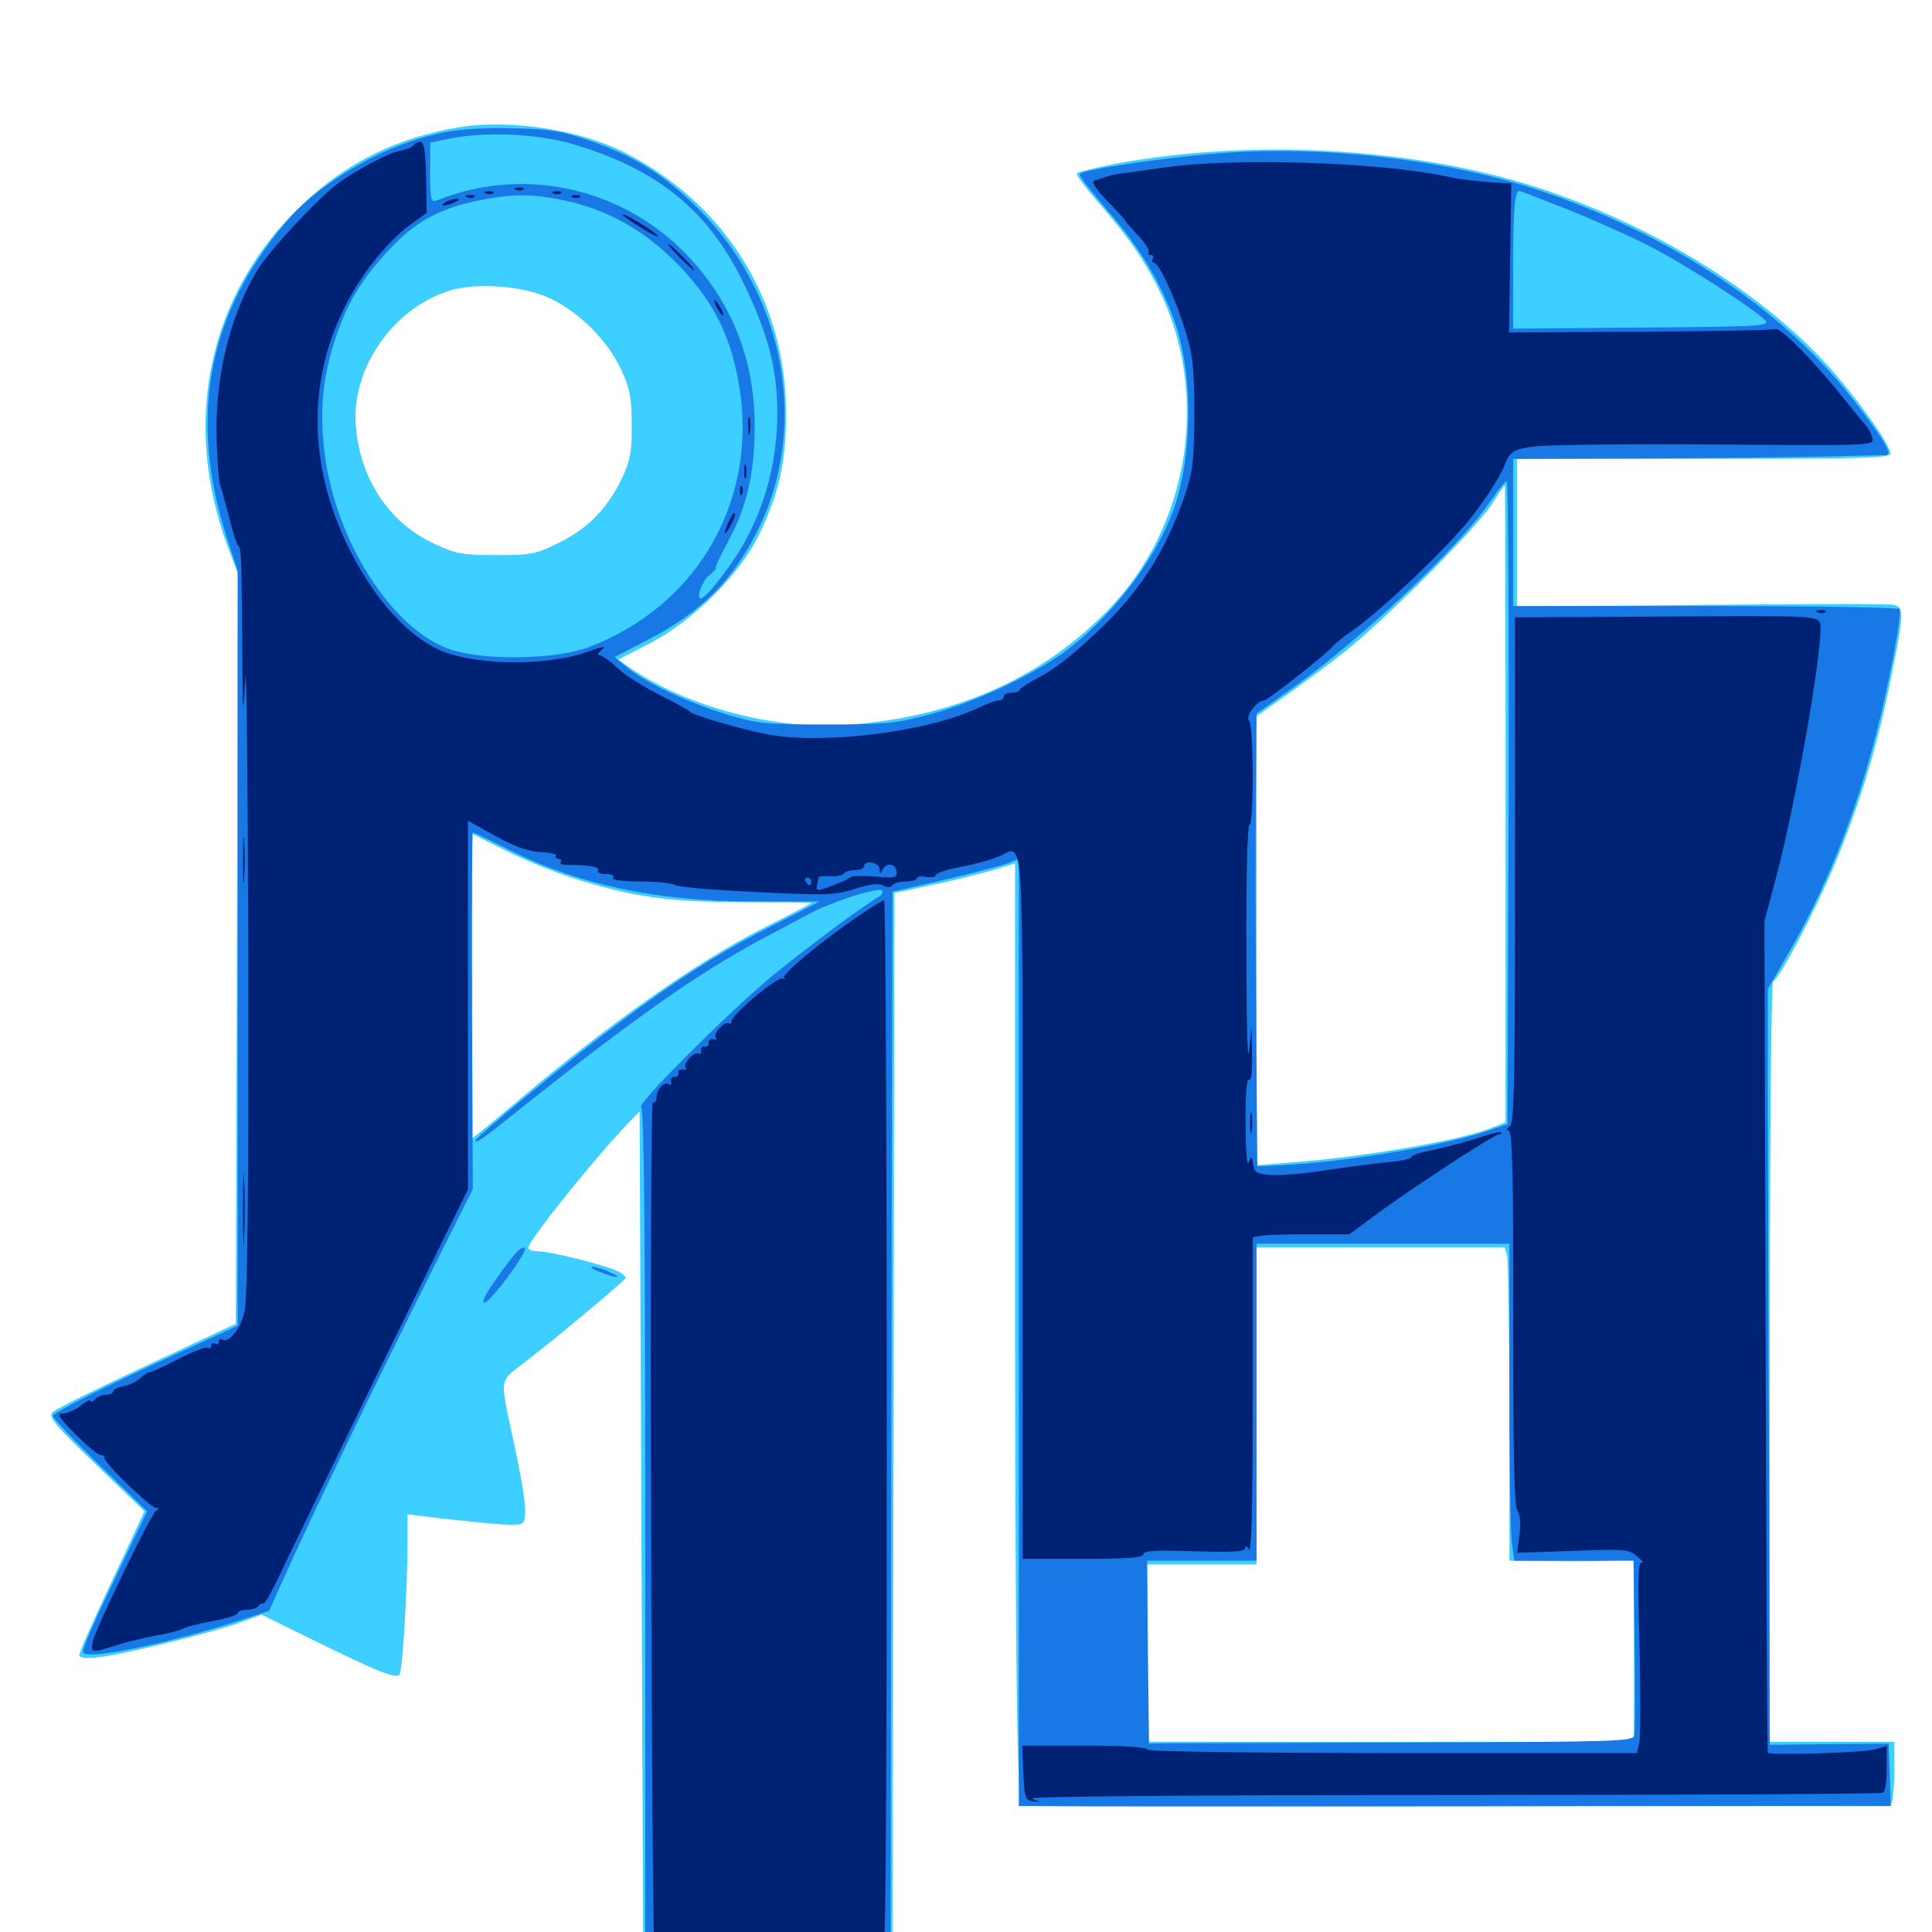 <svg xmlns="http://www.w3.org/2000/svg" viewBox="0 -1000 1000 1000">
	<path fill="#3ccfff" d="M239.258 -934.375C206.641 -929.297 180.078 -916.406 156.641 -894.336C108.008 -848.438 93.555 -781.836 118.164 -716.211L123.047 -703.32L122.656 -509.18L122.07 -314.844L76.172 -293.359C50.977 -281.641 28.906 -270.703 27.344 -269.141C24.805 -266.602 27.539 -263.281 49.609 -241.992L74.805 -217.773L58.008 -181.836C48.633 -161.914 41.016 -144.727 41.016 -143.359C41.016 -141.797 44.141 -141.406 52.344 -142.383C66.016 -144.141 112.695 -155.664 125.781 -160.742L135.352 -164.258L158.008 -153.125C196.094 -134.375 205.273 -130.664 206.836 -133.398C208.398 -135.938 210.938 -178.516 210.938 -202.539V-216.211L223.242 -214.648C259.375 -210.547 268.555 -209.961 270.508 -211.719C273.242 -213.867 271.68 -227.148 265.82 -253.906C258.594 -288.086 258.008 -284.375 271.875 -295.117C288.477 -307.812 323.047 -336.914 323.828 -338.477C324.023 -339.258 322.07 -341.016 319.336 -342.188C312.305 -345.508 284.375 -352.344 278.516 -352.344C275.781 -352.344 273.438 -353.125 273.438 -354.102C273.438 -357.617 305.078 -397.266 323.047 -416.406L331.055 -424.805L332.031 -198.633L333.008 27.539H397.461H461.914L462.5 -255.078L462.891 -537.891L467.383 -538.672C469.727 -539.258 478.516 -541.211 487.109 -542.969C495.508 -544.727 507.617 -547.852 513.867 -549.609L525.391 -553.125V-341.992C525.391 -150.977 526.367 -67.773 528.711 -65.43C529.688 -64.062 976.758 -65.039 978.711 -66.406C979.688 -66.992 980.469 -74.414 980.469 -83.008V-98.438H948.242H916.016V-294.531C916.016 -412.109 916.797 -491.211 917.773 -491.992C921.289 -493.945 939.258 -528.125 949.023 -551.172C962.109 -582.227 971.68 -613.281 978.516 -647.852C985.547 -682.227 985.547 -685.547 980.469 -686.914C978.516 -687.5 933.594 -687.5 880.859 -686.914L785.156 -685.938V-724.219V-762.5H881.836C962.891 -762.5 978.516 -762.891 978.516 -765.234C978.516 -769.141 965.039 -788.672 950.391 -805.859C910.938 -852.148 839.844 -893.359 770.898 -909.961C709.766 -924.805 636.914 -926.562 576.367 -915.039C566.602 -913.086 558.008 -910.938 557.422 -910.352C556.641 -909.766 561.914 -902.734 568.945 -894.727C584.18 -876.953 591.406 -866.797 599.414 -850.977C626.758 -796.68 615.82 -727.344 573.242 -683.984C538.477 -648.438 493.359 -628.711 438.281 -624.805C401.562 -622.07 356.25 -633.984 326.758 -653.906L319.922 -658.594L336.328 -666.992C358.789 -678.711 383.008 -702.734 392.969 -723.438C403.32 -744.922 407.031 -761.523 406.836 -786.914C406.641 -844.531 375.195 -894.922 322.852 -921.289C300.391 -932.617 264.844 -938.281 239.258 -934.375ZM283.984 -845.898C299.414 -838.867 314.648 -823.633 321.484 -808.789C326.172 -798.438 326.953 -794.141 326.953 -780.078C327.148 -766.211 326.172 -761.719 322.07 -752.734C314.453 -736.914 304.492 -726.562 289.453 -719.141C277.344 -713.086 275 -712.695 256.836 -712.695C239.453 -712.695 235.938 -713.281 225.195 -718.359C201.562 -729.102 186.523 -751.758 184.18 -779.297C181.641 -808.789 202.93 -840.039 232.227 -849.414C245.898 -853.906 270.312 -852.148 283.984 -845.898ZM779.297 -583.984V-419.141L772.07 -416.211C756.055 -409.766 706.25 -401.172 667.578 -398.242L650.391 -396.875V-513.086V-629.297L665.625 -640.039C673.828 -645.898 687.695 -656.055 696.289 -662.891C716.992 -679.297 765.234 -727.734 772.461 -739.453C775.781 -744.727 778.516 -748.828 778.906 -748.828C779.102 -748.828 779.297 -674.609 779.297 -583.984ZM295.898 -545.703C327.148 -535.742 345.117 -533.203 384.18 -533.008C403.906 -533.008 419.922 -532.812 419.922 -532.617C419.922 -532.422 408.594 -526.367 394.531 -519.336C360.547 -501.953 316.797 -471.289 269.727 -431.641C260.742 -424.023 251.367 -416.211 248.828 -414.258L244.141 -410.547V-489.648V-568.555L261.328 -559.961C270.703 -555.273 286.328 -548.828 295.898 -545.703ZM780.078 -350C780.664 -347.461 781.25 -310.938 781.25 -268.945V-192.188L800.391 -191.992C810.742 -191.797 825.195 -191.797 832.617 -192.188L845.703 -192.578V-145.508V-98.438H719.727H593.75V-144.336V-190.234H622.07H650.391V-272.266V-354.297H714.648H778.906Z"/>
	<path fill="#1878e5" d="M229.492 -931.445C210.156 -927.344 192.773 -919.922 174.414 -907.812C156.641 -895.898 146.484 -885.352 132.812 -864.648C105.469 -823.047 100.195 -775.781 117.188 -722.461L123.047 -704.492V-509.18V-313.867L75.195 -291.797C48.828 -279.492 27.344 -268.555 27.344 -267.188C27.344 -266.016 38.281 -254.297 51.758 -241.406L76.172 -217.773L63.281 -190.82C47.461 -157.812 42.969 -147.461 42.969 -144.922C42.969 -140.234 87.305 -149.219 124.805 -161.523L139.258 -166.211L148.438 -186.523C161.914 -216.602 196.68 -288.672 222.266 -339.648L244.727 -384.57L244.336 -476.953C244.141 -527.539 244.336 -569.141 244.727 -569.141C245.312 -569.141 252.539 -565.625 261.133 -561.328C298.047 -542.383 339.258 -533.398 390.43 -533.398H424.219L397.266 -519.531C369.141 -505.273 345.898 -490.039 310.547 -463.086C288.867 -446.484 246.094 -411.133 246.094 -409.766C246.094 -407.812 249.219 -409.961 271.875 -428.125C328.906 -473.438 360.938 -495.898 393.75 -513.672C403.32 -518.75 414.648 -524.805 419.141 -527.148C429.883 -533.008 454.688 -541.016 456.445 -539.062C457.227 -538.281 456.641 -536.914 455.078 -535.938C447.07 -531.445 415.82 -508.203 398.828 -494.141C375.586 -474.609 328.906 -427.93 331.836 -426.953C333.398 -426.367 333.984 -363.867 333.984 -199.805V26.562H397.461H460.938L461.328 -255.859L461.914 -538.477L489.258 -544.727C504.297 -548.242 518.945 -552.148 522.07 -553.32L527.344 -555.469V-310.352V-65.234H752.93H978.711L978.125 -81.445L977.539 -97.461L946.875 -97.266L916.016 -96.875L915.625 -239.844C915.234 -318.359 915.039 -406.445 915.039 -435.352V-488.086L927.344 -509.57C947.461 -544.922 962.891 -585.352 973.438 -629.688C979.492 -655.078 984.375 -682.812 983.203 -684.766C982.617 -685.547 937.5 -686.328 882.617 -686.328H783.203V-724.414V-762.5L846.289 -762.695C896.68 -762.891 941.016 -763.477 976.172 -764.453C979.883 -764.453 975.195 -772.461 959.375 -792.969C924.219 -838.281 867.969 -876.562 801.562 -899.805C753.125 -916.797 687.305 -925 631.836 -920.703C604.883 -918.75 561.328 -912.305 559.18 -910.156C558.203 -909.18 560.742 -905.859 577.539 -885.938C591.406 -869.531 602.344 -850.586 608.594 -831.836C617.773 -803.906 617.188 -762.891 607.031 -735.156C597.07 -708.594 574.414 -679.492 549.805 -661.719C532.617 -649.609 503.906 -636.328 481.445 -630.273C463.867 -625.586 458.594 -625 427.734 -625C396.289 -625 392.188 -625.391 375.977 -630.273C356.055 -636.328 333.594 -646.875 324.414 -654.688L318.164 -659.961L334.766 -668.555C362.891 -683.008 379.492 -699.609 392.578 -726.367C419.531 -781.445 405.273 -851.172 357.812 -895.508C341.211 -911.133 327.148 -919.531 305.273 -927.148C290.625 -932.227 284.766 -933.203 265.625 -933.594C251.562 -933.984 238.086 -933.203 229.492 -931.445ZM295.898 -925.586C340.039 -912.695 366.406 -891.406 384.766 -853.711C397.656 -826.953 402.344 -809.18 402.344 -786.328C402.344 -763.477 397.07 -741.406 386.523 -721.484C380.469 -709.57 365.625 -690.234 362.695 -690.234C360.156 -690.234 363.477 -699.414 366.992 -702.148C369.531 -704.297 371.094 -705.859 370.508 -705.859C369.727 -705.859 372.852 -712.305 377.148 -720.312C386.523 -737.695 390.625 -755.469 390.625 -779.297C390.625 -814.258 378.516 -844.531 354.492 -869.141C320.703 -903.32 270.508 -914.062 226.172 -896.289C223.047 -895.117 222.656 -896.484 222.656 -910.547V-926.172L232.031 -928.125C250.586 -932.031 277.344 -930.859 295.898 -925.586ZM811.328 -891.602C824.609 -886.328 843.359 -877.93 852.93 -873.047C870.898 -864.062 909.375 -839.258 913.867 -833.984C916.211 -831.25 909.375 -830.859 849.805 -830.469L783.203 -829.883V-862.5C783.203 -891.992 783.984 -901.172 786.523 -901.172C786.914 -901.172 798.047 -896.875 811.328 -891.602ZM291.992 -896.289C314.062 -891.602 332.812 -881.25 349.805 -864.258C367.773 -846.094 377.539 -828.125 382.031 -803.516C393.555 -742.969 362.109 -686.719 304.688 -665.039C287.695 -658.594 251.367 -658.008 233.594 -663.672C203.32 -673.633 173.633 -719.531 167.969 -765.82C165.43 -786.523 166.797 -803.516 173.047 -823.047C179.102 -842.383 186.914 -855.273 201.367 -870.703C214.844 -885.156 226.758 -891.797 247.07 -896.094C264.844 -899.805 275.195 -899.805 291.992 -896.289ZM780.859 -584.375L780.273 -418.164L769.922 -414.648C747.852 -407.031 695.898 -398.438 662.891 -396.875L650.781 -396.289L650.195 -472.461C649.805 -514.453 649.805 -567.188 650 -589.648L650.391 -630.664L667.969 -643.164C704.688 -669.141 755.469 -716.992 771.484 -740.625C775.195 -746.094 778.906 -750.781 779.883 -750.781C780.664 -750.781 781.055 -675.977 780.859 -584.375ZM781.25 -284.57C781.25 -244.922 781.836 -208.008 782.422 -202.539L783.789 -192.188H814.648H845.508L846.094 -148.828C846.484 -124.805 846.289 -103.711 845.898 -101.758C845.312 -98.633 837.891 -98.438 727.344 -98.047C662.5 -97.852 606.055 -97.656 602.148 -97.656L594.727 -97.461L594.141 -144.922L593.75 -192.188H622.07H650.391V-274.219V-356.25H715.82H781.25ZM263.281 -346.875C253.516 -333.789 249.219 -326.953 250.391 -325.781C252.344 -324.023 273.047 -351.562 271.68 -353.906C270.898 -355.469 267.773 -352.734 263.281 -346.875ZM310.547 -341.602C319.531 -338.086 323.047 -338.281 315.43 -341.602C312.305 -343.164 308.203 -344.336 306.641 -344.336C305.078 -344.336 306.836 -342.969 310.547 -341.602Z"/>
	<path fill="#002274" d="M214.062 -924.805C213.477 -923.828 210.156 -922.461 206.641 -921.875C200.977 -920.898 183.203 -911.328 174.414 -904.688C163.281 -896.094 138.281 -869.141 132.617 -859.18C117.773 -833.789 110.547 -801.172 112.305 -767.773C112.695 -758.398 113.477 -750 113.867 -749.219C114.258 -748.438 116.211 -741.211 118.359 -733.203C120.312 -725.195 122.461 -718.164 123.242 -717.578C124.805 -716.211 125 -714.453 125.391 -666.797C125.586 -629.102 125.781 -627.148 126.953 -648.242C127.539 -661.133 128.32 -594.727 128.516 -500.781C128.711 -385.156 128.125 -327.148 126.562 -321.094C124.609 -312.305 118.359 -304.492 115.039 -306.641C114.062 -307.227 113.281 -306.641 113.281 -305.469C113.281 -304.297 112.5 -303.906 111.328 -304.492C110.352 -305.078 109.375 -304.688 109.375 -303.516C109.375 -302.344 108.594 -301.758 107.617 -302.344C106.641 -303.125 99.805 -300.391 92.578 -296.68C85.352 -292.969 78.711 -289.844 77.734 -289.844C76.758 -289.844 74.609 -288.477 72.852 -286.914C71.289 -285.156 67.383 -283.203 64.258 -282.617C61.133 -282.031 58.594 -280.859 58.594 -279.883C58.594 -278.906 57.031 -278.125 55.078 -278.125C53.125 -278.125 50.586 -277.148 49.219 -275.781C47.852 -274.414 46.875 -274.023 46.875 -275C46.875 -275.781 44.531 -274.609 41.797 -272.461C38.867 -270.117 34.766 -268.359 32.422 -268.359C29.102 -268.359 30.469 -266.406 39.062 -257.617C44.922 -251.758 50.781 -246.875 52.148 -246.875C53.516 -246.875 54.492 -246.094 54.102 -245.312C53.516 -243.164 77.93 -219.531 80.664 -219.531C82.422 -219.531 82.422 -219.141 80.664 -217.969C78.125 -216.211 50.195 -158.594 48.047 -150.586C46.68 -144.531 47.461 -144.336 58.984 -148.047C63.672 -149.609 73.047 -151.953 80.078 -153.32C87.109 -154.492 93.75 -156.25 94.727 -157.031C95.898 -157.812 102.539 -159.57 109.961 -160.938C117.188 -162.305 123.047 -164.062 123.047 -165.039C123.047 -166.016 125.195 -166.797 127.734 -166.797C130.469 -166.797 133.203 -167.773 133.789 -168.75C134.57 -169.922 135.547 -170.312 136.328 -169.922C137.109 -169.531 141.992 -178.516 147.266 -190.039C152.734 -201.367 176.172 -249.805 199.609 -297.656L242.188 -384.375V-479.688V-575.195L256.641 -567.188C266.602 -561.719 273.633 -559.18 279.883 -558.984C284.766 -558.789 288.281 -557.812 287.891 -557.031C287.305 -556.25 287.891 -555.469 289.062 -555.469C290.234 -555.469 290.82 -554.688 290.234 -553.906C289.648 -552.93 290.82 -552.344 292.578 -552.344C304.688 -552.344 310.547 -551.367 309.57 -549.609C308.789 -548.438 310.547 -547.656 313.477 -547.656C316.406 -547.656 318.164 -546.875 317.383 -545.703C316.602 -544.531 321.68 -543.75 331.055 -543.75C339.062 -543.75 347.266 -542.969 349.219 -541.992C350.977 -540.82 370.117 -539.258 391.602 -538.281C427.148 -536.523 431.445 -536.523 442.188 -539.844C450.195 -542.383 454.883 -542.969 457.227 -541.602C459.375 -540.43 461.133 -540.625 461.914 -541.797C462.5 -542.773 465.625 -543.75 468.945 -543.75C472.07 -543.75 474.609 -544.531 474.609 -545.508C474.609 -546.289 476.758 -546.68 479.492 -546.094C482.227 -545.703 484.375 -546.094 484.375 -547.07C484.375 -548.047 490.234 -550 497.656 -551.367C504.883 -552.734 513.672 -555.078 517.188 -556.836C530.273 -562.5 529.297 -575.781 529.297 -375.391V-193.164H560.547C583.984 -193.164 591.797 -193.75 591.797 -195.508C591.797 -197.461 598.242 -197.656 618.164 -197.07C638.086 -196.484 644.531 -196.875 644.531 -198.633C644.531 -200.195 645.312 -199.805 646.484 -198.047C647.852 -196.094 648.438 -222.461 648.438 -276.172V-359.18C648.438 -360.352 658.008 -361.133 673.438 -361.133H698.438L711.914 -371.094C731.445 -385.547 773.438 -412.891 775.977 -412.891C776.953 -412.891 777.539 -413.281 776.953 -413.867C776.562 -414.453 771.094 -413.086 764.844 -410.938C758.789 -408.984 748.633 -406.25 742.188 -404.883C735.742 -403.711 730.469 -401.953 730.469 -401.172C730.469 -400.195 725.781 -399.219 720.312 -398.633C714.648 -398.242 700 -396.289 687.891 -394.531C675.781 -392.578 662.109 -391.406 657.617 -391.797C650.586 -392.383 649.219 -393.164 648.633 -397.266C648.047 -401.758 647.852 -401.953 646.289 -398.242C645.508 -395.898 644.727 -404.102 644.727 -418.359C644.531 -433.984 645.312 -441.992 646.484 -441.211C647.656 -440.43 648.242 -445.117 648.047 -454.297L647.852 -468.555L646.484 -455.859C645.703 -448.828 645.117 -472.461 645.117 -508.203C644.922 -545.703 645.703 -573.047 646.68 -573.047C649.023 -573.047 649.023 -624.414 646.484 -626.953C644.336 -629.102 650.781 -637.5 654.297 -637.5C656.25 -637.5 687.109 -661.914 690.43 -666.016C691.602 -667.383 695.508 -670.508 699.219 -673.047C713.281 -682.422 749.805 -716.992 761.523 -732.227C769.336 -742.188 776.367 -753.32 778.516 -758.594C781.445 -766.406 783.203 -767.383 794.141 -768.945C800.391 -769.727 842.578 -770.312 887.891 -769.922C969.336 -769.336 970.117 -769.336 969.141 -773.242C968.555 -775.391 967.188 -778.125 966.016 -779.492C964.844 -780.664 959.961 -786.719 955.078 -792.773C940.234 -811.719 921.68 -830.664 919.141 -829.688C917.773 -829.102 886.133 -828.516 848.828 -828.32L781.055 -827.93L781.641 -866.602L782.227 -905.078L777.344 -905.273C764.844 -906.055 756.055 -907.031 748.047 -908.789C714.258 -916.016 638.867 -918.555 602.539 -913.281C592.969 -911.914 582.812 -910.547 580.078 -910.156C577.344 -909.961 573.828 -908.984 572.266 -908.398C570.703 -907.812 568.164 -907.031 566.602 -906.641C564.648 -906.055 566.797 -902.539 573.438 -895.703C578.906 -890.039 583.008 -885.547 582.617 -885.547C582.227 -885.547 585.156 -882.422 588.867 -878.32C592.578 -874.414 595.117 -870.508 594.531 -869.531C593.945 -868.75 594.531 -867.969 595.703 -867.969C596.875 -867.969 597.266 -867.188 596.68 -866.016C596.094 -865.039 596.289 -864.062 597.266 -864.062C599.805 -864.062 608.398 -845.703 613.477 -828.906C617.383 -816.406 618.164 -810.156 618.164 -785.938C617.969 -760.156 617.578 -756.25 612.695 -741.992C602.734 -713.477 589.062 -692.578 567.383 -672.461C552.539 -658.789 546.68 -654.297 537.109 -649.023C532.227 -646.484 528.125 -643.75 527.734 -642.969C527.344 -641.992 525.391 -641.406 523.242 -641.406C521.289 -641.406 519.531 -640.625 519.531 -639.453C519.531 -638.477 518.359 -637.5 516.992 -637.5C515.625 -637.5 510.742 -635.742 506.25 -633.594C480.273 -621.094 424.805 -614.258 396.094 -620.117C381.836 -623.047 358.594 -629.883 357.422 -631.445C356.836 -632.227 349.805 -636.133 341.602 -640.234C333.398 -644.336 323.438 -650.586 319.531 -654.297C315.625 -658.008 311.523 -660.938 310.156 -660.938C308.984 -660.938 309.57 -662.305 311.719 -663.867C314.258 -665.82 311.719 -665.43 303.711 -662.5C281.25 -654.688 242.773 -655.664 225.586 -664.453C208.594 -673.047 191.602 -692.969 179.492 -718.555C159.961 -759.375 159.375 -802.148 177.734 -839.648C186.328 -857.422 200.195 -874.805 212.5 -883.789L220.898 -889.844L220.508 -908.203C220.312 -921.875 219.531 -926.562 217.578 -926.562C216.211 -926.562 214.648 -925.781 214.062 -924.805ZM274.023 -653.711C277.344 -654.102 274.609 -654.492 267.578 -654.492C260.547 -654.492 257.812 -654.102 261.328 -653.711C264.648 -653.32 270.508 -653.32 274.023 -653.711ZM455.273 -550.195C455.273 -547.266 455.664 -547.266 456.641 -549.609C458.594 -553.711 463.477 -553.32 464.062 -549.023C464.453 -545.703 463.477 -545.508 453.125 -546.289C446.68 -546.68 441.016 -546.68 440.43 -546.094C439.844 -545.312 435.547 -543.359 430.859 -541.602C423.047 -538.672 422.266 -538.672 422.852 -541.602C423.242 -543.359 423.633 -545.312 423.633 -545.898C423.828 -546.484 426.562 -546.68 429.688 -546.484C433.008 -546.289 436.133 -546.875 436.719 -547.852C437.305 -548.828 439.844 -549.609 442.578 -549.609C445.117 -549.609 447.266 -550.586 447.266 -551.562C447.266 -555.078 455.078 -553.711 455.273 -550.195ZM419.922 -543.75C419.922 -542.773 419.531 -541.797 419.141 -541.797C418.555 -541.797 417.578 -542.773 416.992 -543.75C416.406 -544.922 416.797 -545.703 417.773 -545.703C418.945 -545.703 419.922 -544.922 419.922 -543.75ZM267.188 -901.758C265.625 -902.344 266.211 -902.93 268.359 -902.93C270.508 -903.125 271.68 -902.539 270.898 -901.953C270.312 -901.367 268.555 -901.172 267.188 -901.758ZM251.562 -899.805C250 -900.391 250.586 -900.977 252.734 -900.977C254.883 -901.172 256.055 -900.586 255.273 -900C254.688 -899.414 252.93 -899.219 251.562 -899.805ZM286.719 -899.805C285.156 -900.391 285.742 -900.977 287.891 -900.977C290.039 -901.172 291.211 -900.586 290.43 -900C289.844 -899.414 288.086 -899.219 286.719 -899.805ZM241.797 -897.852C240.234 -898.438 240.82 -899.023 242.969 -899.023C245.117 -899.219 246.289 -898.633 245.508 -898.047C244.922 -897.461 243.164 -897.266 241.797 -897.852ZM296.484 -897.852C294.922 -898.438 295.508 -899.023 297.656 -899.023C299.805 -899.219 300.977 -898.633 300.195 -898.047C299.609 -897.461 297.852 -897.266 296.484 -897.852ZM230.469 -895.312C226.953 -892.969 230.078 -892.969 235.352 -895.312C237.891 -896.484 238.281 -897.07 236.328 -897.07C234.766 -897.07 232.031 -896.289 230.469 -895.312ZM322.266 -888.867C322.266 -888.477 326.758 -885.156 332.422 -881.836C337.891 -878.32 341.602 -876.758 340.234 -878.125C338.086 -880.859 322.266 -890.234 322.266 -888.867ZM351.562 -866.992C355.273 -863.281 358.594 -860.156 359.18 -860.156C359.766 -860.156 357.227 -863.281 353.516 -866.992C349.805 -870.703 346.484 -873.828 345.898 -873.828C345.312 -873.828 347.852 -870.703 351.562 -866.992ZM371.094 -840.625C372.266 -838.477 373.633 -836.719 374.219 -836.719C374.609 -836.719 374.219 -838.477 373.047 -840.625C371.875 -842.773 370.508 -844.531 369.922 -844.531C369.531 -844.531 369.922 -842.773 371.094 -840.625ZM387.305 -779.102C387.305 -774.805 387.695 -773.242 388.086 -775.781C388.477 -778.125 388.477 -781.641 388.086 -783.594C387.5 -785.352 387.109 -783.398 387.305 -779.102ZM385.156 -755.664C385.156 -752.539 385.547 -751.367 386.133 -753.32C386.523 -755.078 386.523 -757.812 386.133 -759.18C385.547 -760.352 385.156 -758.984 385.156 -755.664ZM383.008 -745.703C383.008 -743.555 383.594 -742.969 384.18 -744.531C384.766 -745.898 384.57 -747.656 383.984 -748.242C383.398 -749.023 382.812 -747.852 383.008 -745.703ZM377.344 -730.273C374.023 -723.047 374.609 -721.484 378.125 -727.93C379.883 -731.055 380.859 -733.984 380.273 -734.375C379.883 -734.766 378.516 -733.008 377.344 -730.273ZM941.016 -683.008C939.453 -683.594 940.039 -684.18 942.188 -684.18C944.336 -684.375 945.508 -683.789 944.727 -683.203C944.141 -682.617 942.383 -682.422 941.016 -683.008ZM857.422 -680.859L784.18 -680.469V-549.609C784.18 -441.016 783.789 -418.359 781.445 -416.992C779.688 -415.82 779.492 -415.039 781.055 -414.648C782.812 -414.062 783.398 -388.281 783.203 -317.383C783.203 -247.852 783.789 -220.117 785.352 -218.164C786.719 -216.602 787.305 -211.914 786.523 -205.859L785.352 -196.289L814.062 -197.266C841.602 -198.242 843.164 -198.242 847.656 -194.141C850.391 -191.797 851.367 -190.625 850 -191.211C847.852 -192.383 847.656 -184.57 848.633 -147.656C849.219 -122.852 849.219 -100.391 848.438 -97.656L847.266 -92.578H720.508C641.016 -92.773 593.75 -93.359 593.75 -94.531C593.75 -95.703 580.664 -96.484 561.523 -96.484H529.102L529.688 -82.422C530.273 -69.922 530.664 -68.164 534.18 -67.773L538.086 -67.188L534.18 -69.141C531.641 -70.117 612.891 -70.898 751.562 -70.898C873.242 -70.898 973.633 -71.484 974.609 -72.07C975.781 -72.656 976.562 -78.516 976.562 -84.766V-96.289L970.508 -94.531C964.844 -92.773 916.602 -91.406 915.039 -92.773C914.648 -93.164 914.258 -190.234 913.867 -308.398L913.281 -523.242L919.531 -546.68C930.469 -588.281 944.531 -670.703 941.992 -677.734C940.625 -681.25 935.547 -681.445 857.422 -680.859ZM125.781 -554.492C125.781 -543.75 125.977 -539.648 126.367 -545.312C126.758 -550.977 126.758 -559.766 126.367 -564.844C125.977 -569.922 125.781 -565.234 125.781 -554.492ZM444.531 -525.977C425.391 -513.086 404.297 -495.508 405.859 -493.945C406.641 -492.969 406.25 -492.969 405.078 -493.555C402.539 -494.922 377.734 -474.023 378.516 -471.094C378.711 -470.117 378.125 -469.727 377.344 -470.312C375 -471.68 368.75 -464.844 370.508 -462.891C371.484 -462.109 370.703 -461.719 369.141 -462.109C367.578 -462.305 366.406 -461.523 366.797 -460.156C366.992 -458.984 366.016 -458.008 364.844 -458.203C363.477 -458.594 362.5 -457.617 362.891 -456.25C363.086 -454.688 362.5 -454.102 361.719 -454.688C359.375 -456.055 353.125 -449.219 354.883 -447.266C355.859 -446.484 355.078 -446.094 353.516 -446.484C351.953 -446.68 350.781 -445.898 351.172 -444.531C351.367 -443.359 350.391 -442.383 349.219 -442.578C347.852 -442.969 347.07 -441.797 347.266 -440.234C347.656 -438.672 347.266 -437.891 346.484 -438.672C344.336 -440.82 339.844 -436.328 339.844 -432.031C339.844 -430.078 338.867 -428.906 337.891 -429.492C335.938 -430.664 337.109 10.547 339.062 20.312C339.844 24.609 340.625 24.805 350.586 23.633C356.25 22.852 382.031 22.07 407.617 21.875C433.203 21.68 455.273 20.898 456.445 20.117C458.398 18.945 458.984 -41.602 458.984 -257.617C458.984 -409.57 458.398 -533.984 457.617 -533.984C456.641 -533.984 450.781 -530.273 444.531 -525.977ZM647.07 -418.75C647.07 -413.867 647.461 -411.914 647.852 -414.453C648.242 -416.797 648.242 -420.703 647.852 -423.242C647.461 -425.586 647.07 -423.633 647.07 -418.75ZM125.781 -373.828C125.781 -357.227 126.172 -350.391 126.367 -358.789C126.758 -366.992 126.758 -380.664 126.367 -389.062C126.172 -397.266 125.781 -390.43 125.781 -373.828Z"/>
</svg>